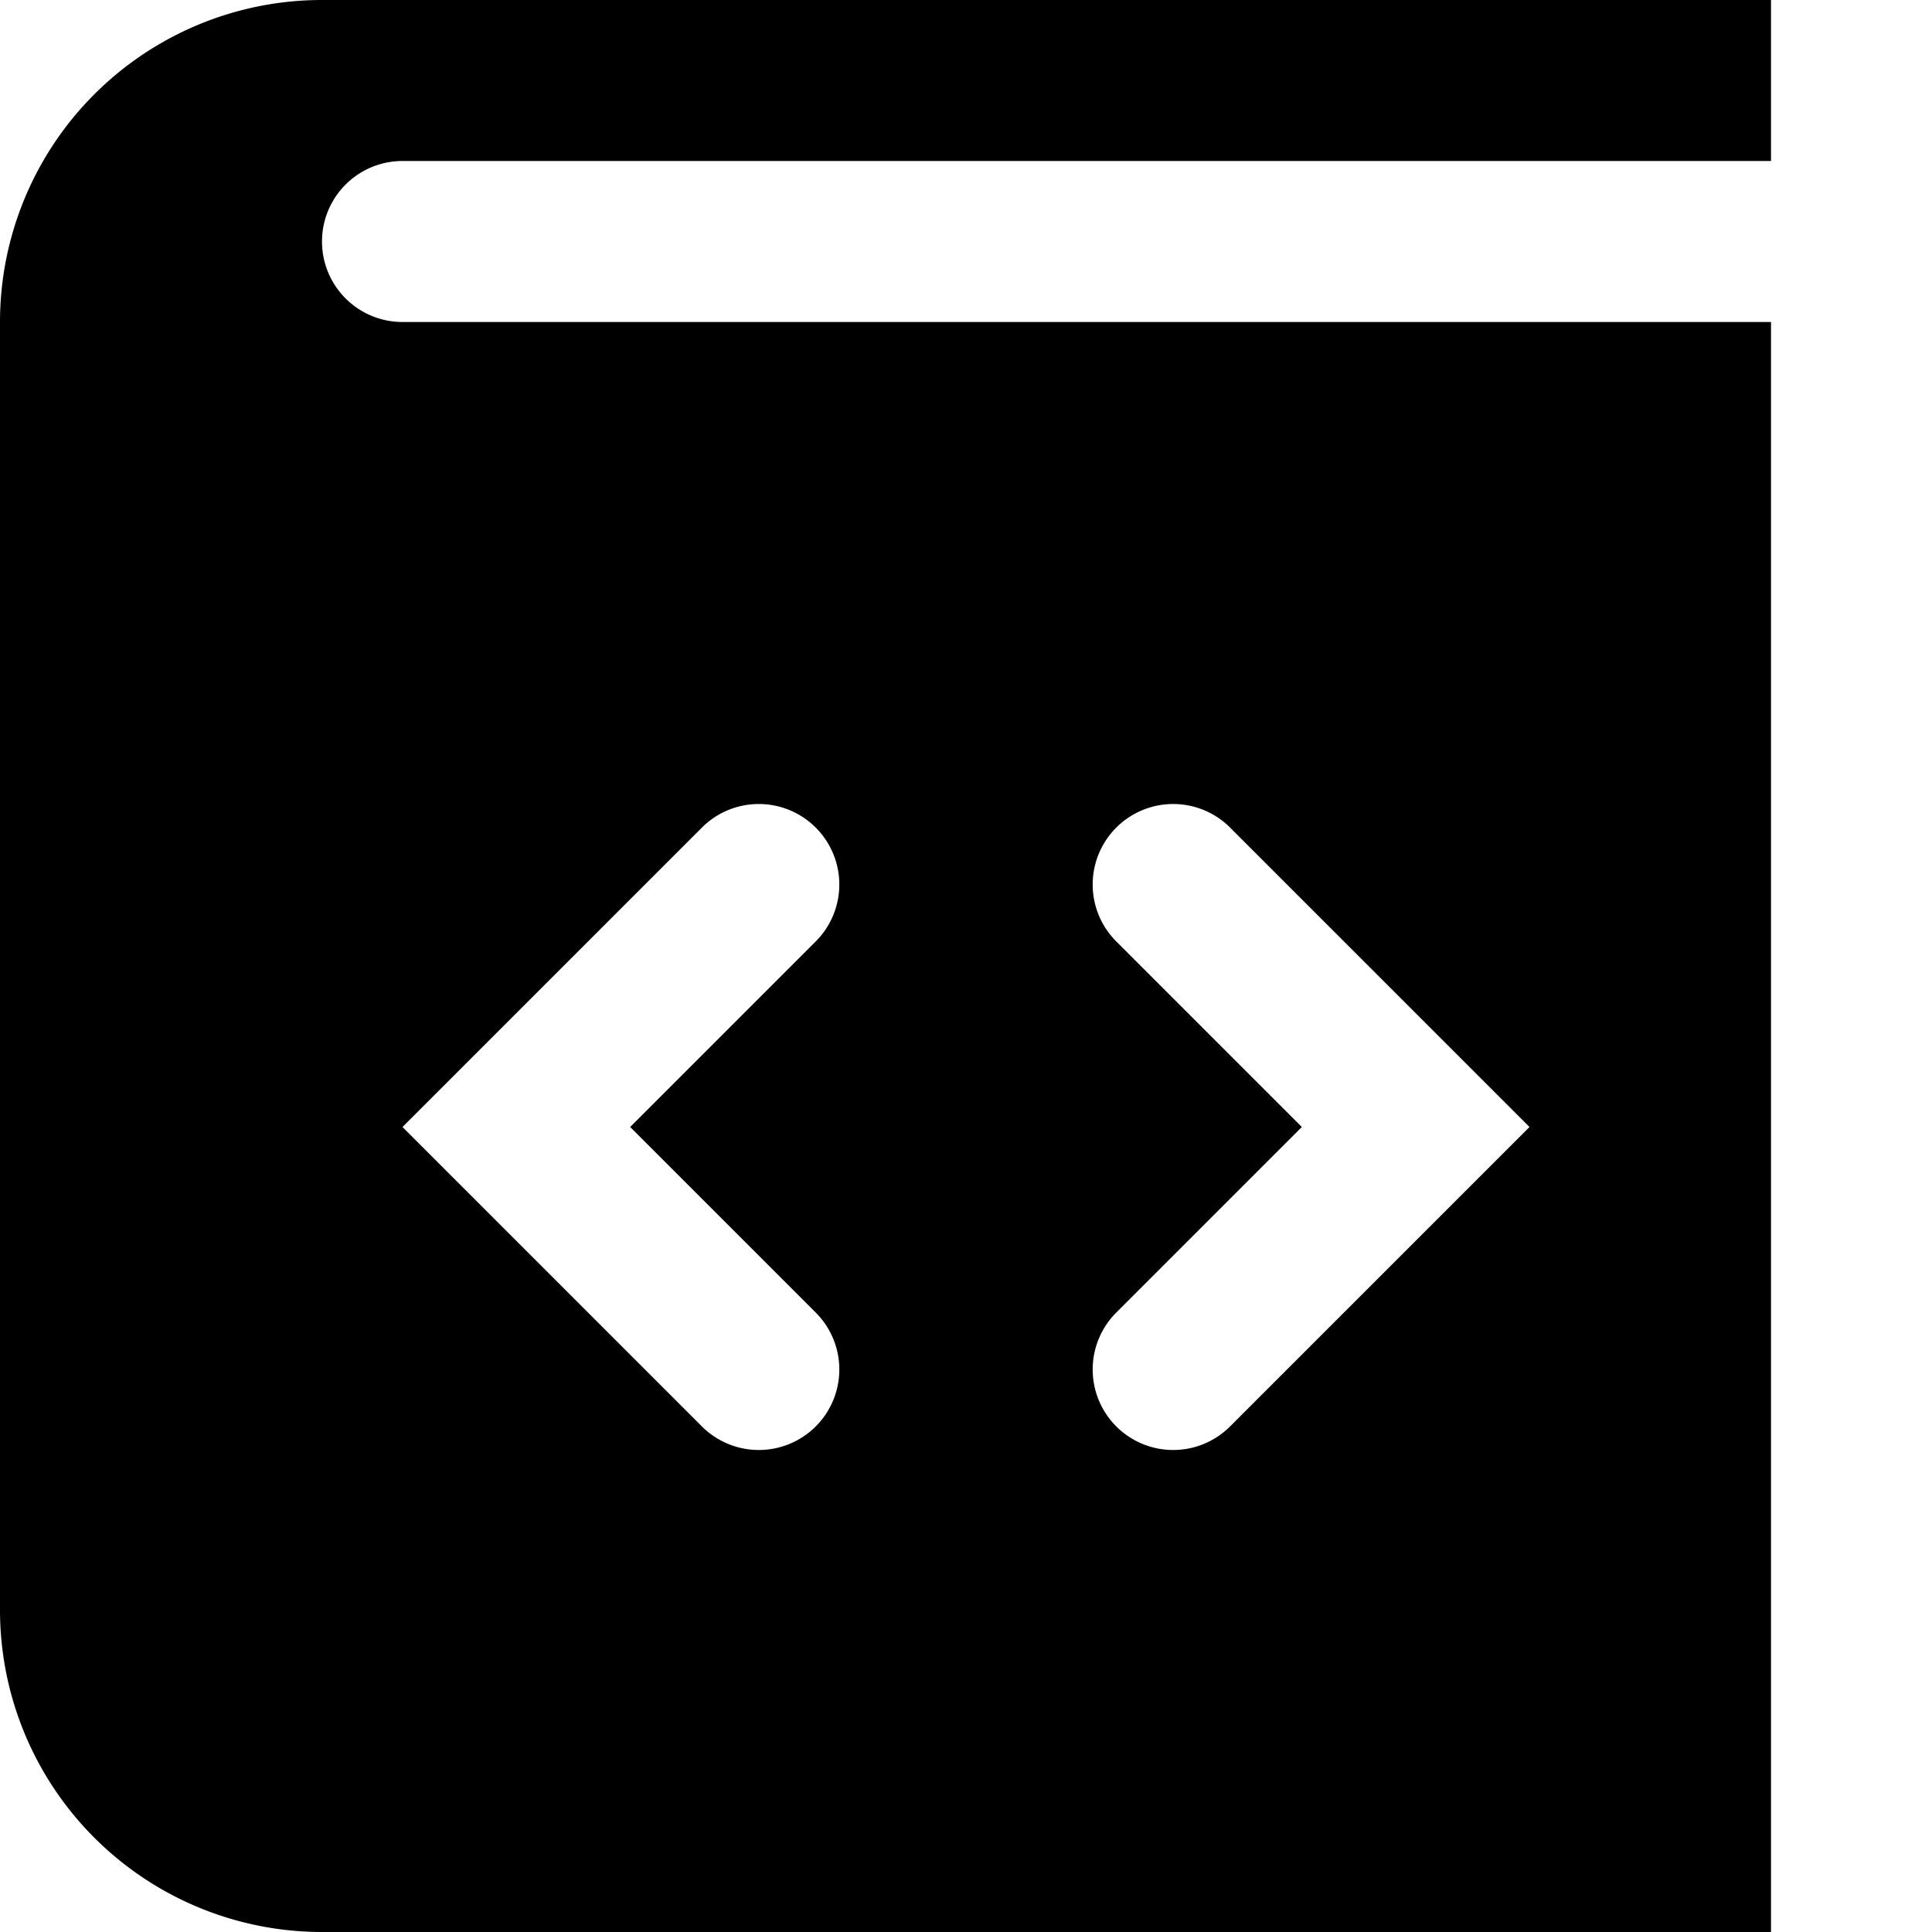 <svg xmlns="http://www.w3.org/2000/svg" width="24" height="24" viewBox="0 0 24 24"><title>book-code</title><g id="book-code"><path id="book-code-2" data-name="book-code" d="M5,2H22V0H4A4,4,0,0,0,0,4V20a4,4,0,0,0,4,4H22V4H5A1,1,0,0,1,5,2Zm8.879,9.707a1,1,0,1,1,1.414-1.414L19,14l-3.707,3.707a1,1,0,1,1-1.414-1.414L16.172,14ZM8.707,10.293a1,1,0,1,1,1.414,1.414L7.828,14l2.293,2.293a1,1,0,1,1-1.414,1.414L5,14Z"/></g></svg>